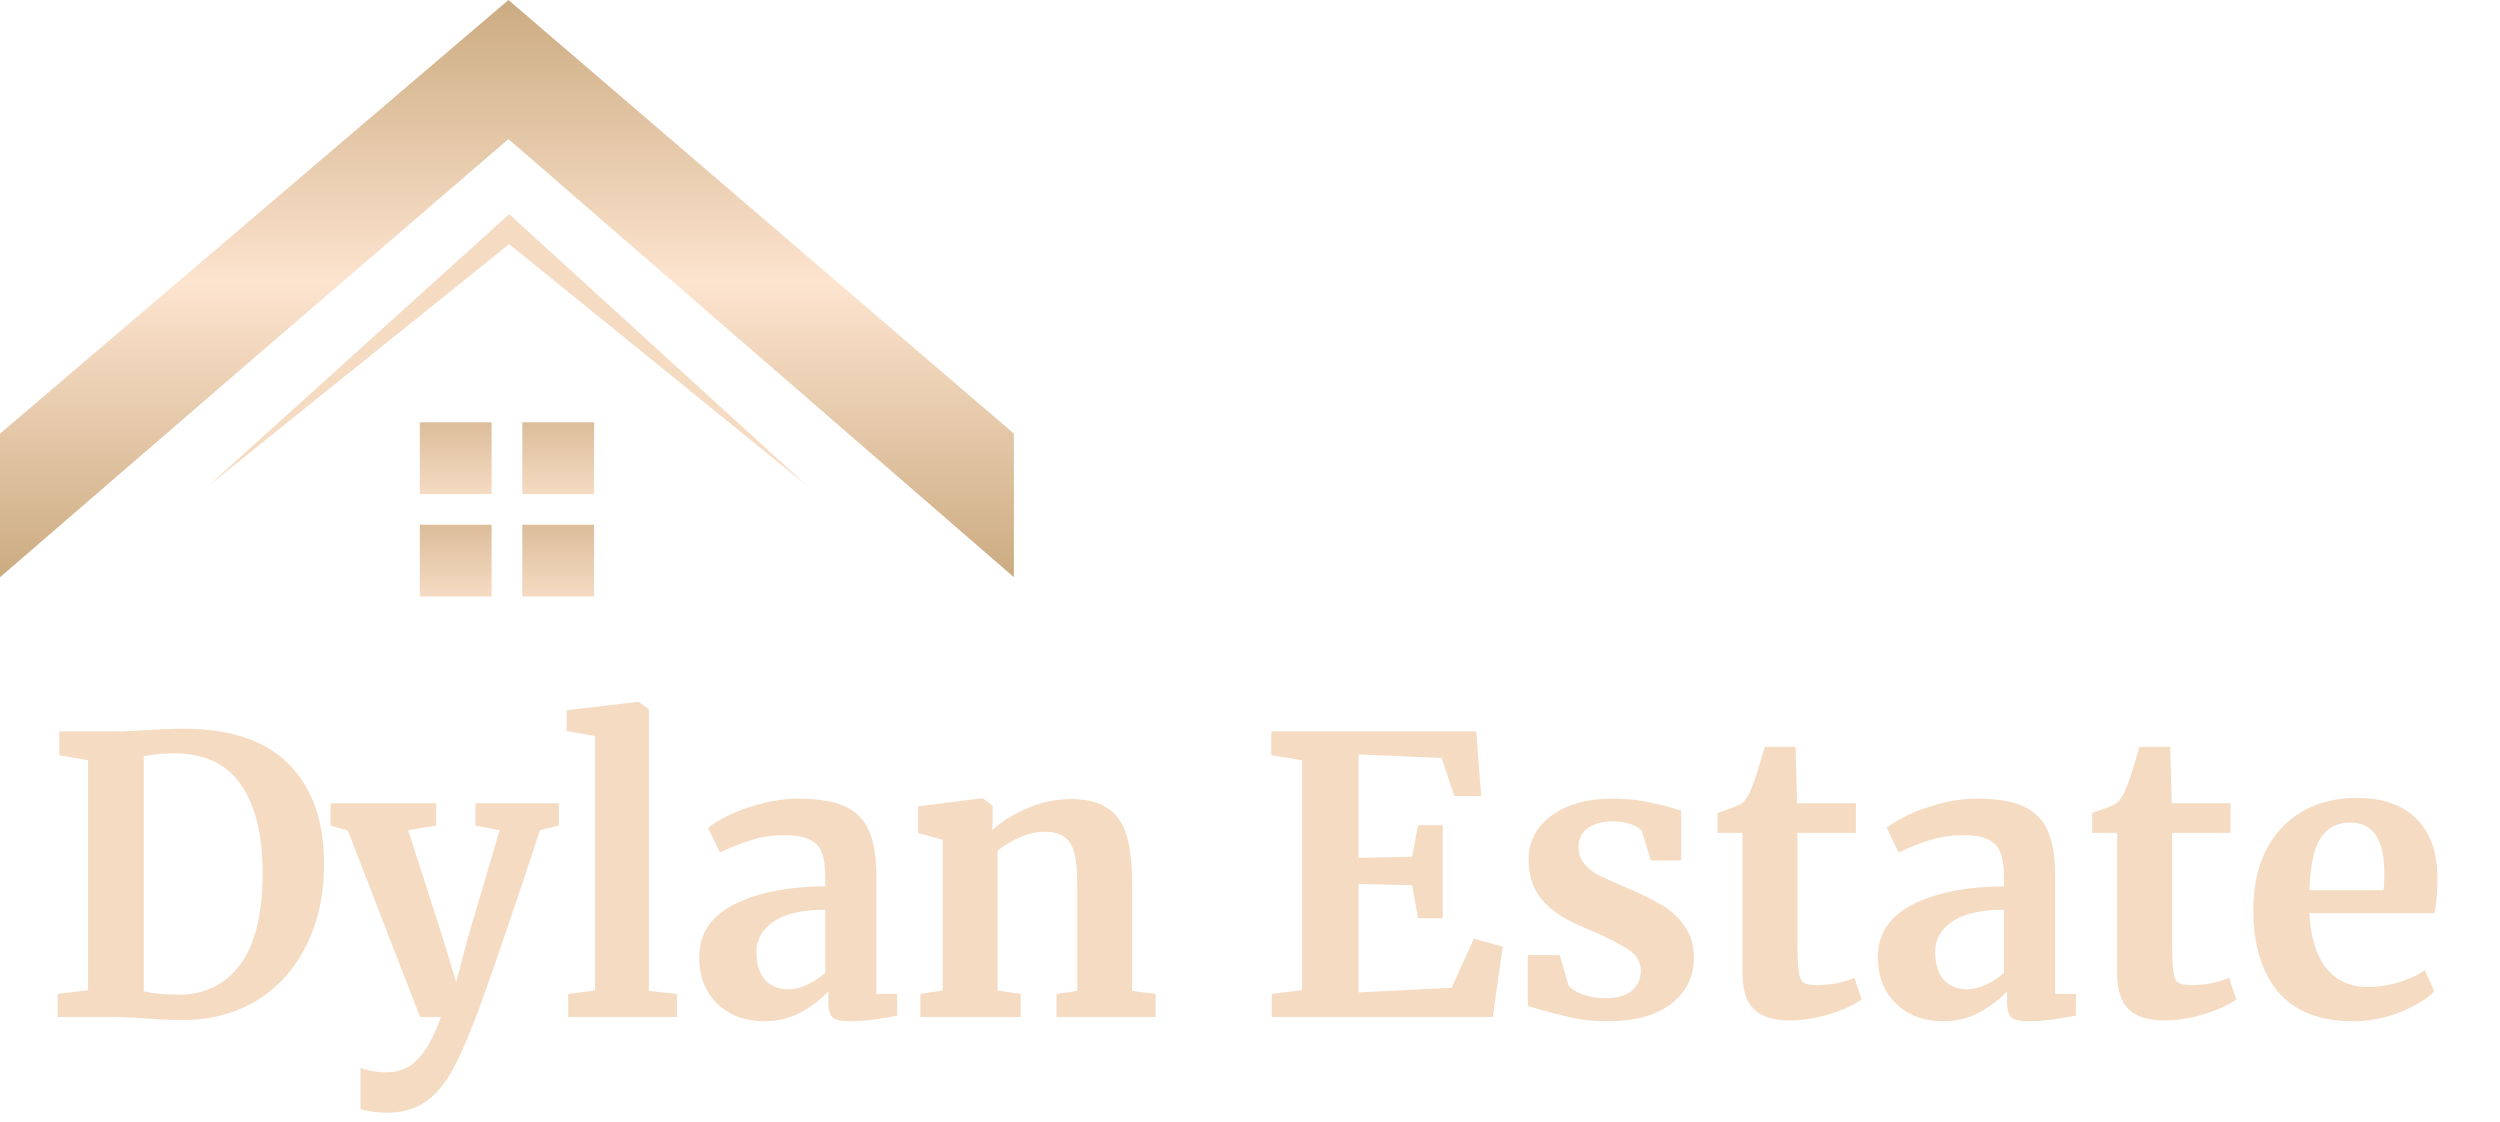 <svg width="225" height="101" viewBox="0 0 225 101" fill="none" xmlns="http://www.w3.org/2000/svg">
<path d="M91.251 51.951L45.76 12.517L23.62 31.561L0 51.951V39.031L45.76 0L91.251 39.031V51.951Z" fill="url(#paint0_linear_3123_672)"/>
<path d="M18.708 43.772L45.827 19.277L72.543 43.638L45.827 21.969L18.708 43.772Z" fill="#F5DBC2"/>
<rect x="37.785" y="38.006" width="6.46" height="6.46" fill="url(#paint1_linear_3123_672)"/>
<rect x="47.006" y="38.006" width="6.46" height="6.46" fill="url(#paint2_linear_3123_672)"/>
<rect x="37.785" y="47.227" width="6.46" height="6.46" fill="url(#paint3_linear_3123_672)"/>
<rect x="47.006" y="47.227" width="6.46" height="6.46" fill="url(#paint4_linear_3123_672)"/>
<path d="M7.926 68.421L5.332 67.972V65.827H10.383C11.144 65.827 12.17 65.781 13.462 65.688C13.761 65.665 14.211 65.642 14.811 65.619C15.434 65.596 15.987 65.585 16.471 65.585C20.715 65.585 23.886 66.645 25.985 68.767C28.107 70.889 29.168 73.899 29.168 77.797C29.168 80.518 28.637 82.94 27.577 85.062C26.539 87.184 25.051 88.844 23.114 90.044C21.176 91.22 18.916 91.808 16.333 91.808C15.664 91.808 14.615 91.762 13.185 91.67C11.847 91.577 10.936 91.531 10.452 91.531H5.193V89.456L7.926 89.11V68.421ZM12.943 89.213C13.727 89.421 14.822 89.525 16.229 89.525C18.536 89.479 20.346 88.556 21.661 86.757C22.975 84.935 23.633 82.213 23.633 78.593C23.633 75.156 22.987 72.504 21.695 70.635C20.404 68.744 18.397 67.799 15.676 67.799C15.099 67.799 14.546 67.833 14.015 67.903C13.508 67.972 13.15 68.018 12.943 68.041V89.213ZM34.798 100.146C34.383 100.146 33.933 100.111 33.449 100.042C32.988 99.973 32.653 99.892 32.446 99.8V96.098C32.607 96.19 32.93 96.282 33.414 96.375C33.899 96.467 34.337 96.513 34.729 96.513C35.882 96.513 36.828 96.132 37.566 95.371C38.327 94.61 39.03 93.33 39.676 91.531H37.808L31.304 74.752L29.747 74.303V72.296H39.261V74.303L36.736 74.718L39.815 84.301L41.06 88.383L42.132 84.301L44.969 74.718L42.79 74.303V72.296H50.297V74.303L48.602 74.718C47.333 78.593 46.076 82.329 44.831 85.927C43.585 89.525 42.859 91.543 42.651 91.981C41.913 93.918 41.21 95.464 40.541 96.617C39.872 97.77 39.076 98.646 38.154 99.246C37.231 99.846 36.113 100.146 34.798 100.146ZM53.557 66.242L50.997 65.792V63.924L57.397 63.163H57.467L58.401 63.82V89.179L60.926 89.456V91.531H51.136V89.456L53.557 89.144V66.242ZM62.927 86.134C62.927 84.035 63.977 82.456 66.076 81.395C68.197 80.334 70.93 79.792 74.275 79.769V78.973C74.275 78.027 74.171 77.289 73.963 76.759C73.779 76.228 73.421 75.836 72.891 75.583C72.383 75.306 71.634 75.168 70.642 75.168C69.512 75.168 68.497 75.317 67.598 75.617C66.698 75.894 65.764 76.263 64.796 76.724L63.723 74.51C64.069 74.21 64.645 73.853 65.453 73.438C66.283 73.023 67.263 72.665 68.393 72.365C69.523 72.042 70.688 71.881 71.888 71.881C73.663 71.881 75.047 72.112 76.039 72.573C77.054 73.034 77.78 73.772 78.219 74.787C78.657 75.802 78.876 77.163 78.876 78.869V89.456H80.744V91.393C80.283 91.508 79.625 91.624 78.772 91.739C77.919 91.854 77.169 91.912 76.523 91.912C75.739 91.912 75.209 91.796 74.932 91.566C74.678 91.335 74.551 90.862 74.551 90.147V89.213C73.929 89.905 73.121 90.528 72.13 91.082C71.138 91.635 70.019 91.912 68.774 91.912C67.713 91.912 66.733 91.693 65.833 91.254C64.957 90.793 64.254 90.136 63.723 89.282C63.193 88.406 62.927 87.357 62.927 86.134ZM70.988 89.04C71.472 89.04 72.026 88.902 72.649 88.625C73.271 88.325 73.813 87.968 74.275 87.553V81.879C72.199 81.879 70.642 82.237 69.604 82.951C68.589 83.644 68.082 84.543 68.082 85.65C68.082 86.757 68.336 87.599 68.843 88.175C69.374 88.752 70.089 89.04 70.988 89.04ZM84.84 75.583L82.626 74.96V72.573L88.369 71.846H88.473L89.338 72.538V73.888L89.303 74.718C90.11 73.957 91.16 73.299 92.451 72.746C93.743 72.192 95.046 71.916 96.361 71.916C97.768 71.916 98.863 72.181 99.647 72.711C100.454 73.219 101.031 74.026 101.377 75.133C101.723 76.24 101.896 77.739 101.896 79.63V89.179L104.006 89.456V91.531H95.081V89.456L96.949 89.179V79.63C96.949 78.431 96.868 77.497 96.707 76.828C96.545 76.136 96.245 75.64 95.807 75.341C95.392 75.018 94.792 74.856 94.008 74.856C92.694 74.856 91.287 75.421 89.787 76.551V89.144L91.863 89.456V91.531H82.834V89.456L84.84 89.144V75.583ZM117.186 68.421L114.418 67.972V65.827H132.858L133.308 71.639H130.886L129.744 68.214L122.272 67.903V77.209L127.08 77.105L127.634 74.268H129.848V82.64H127.634L127.08 79.665L122.272 79.561V89.317L130.644 88.902L132.65 84.474L135.245 85.2L134.346 91.531H114.453V89.456L117.186 89.11V68.421ZM141.17 88.694C141.355 88.971 141.77 89.236 142.416 89.49C143.085 89.721 143.753 89.836 144.422 89.836C145.506 89.836 146.314 89.617 146.844 89.179C147.398 88.718 147.674 88.118 147.674 87.38C147.674 86.619 147.34 86.007 146.671 85.546C146.002 85.062 144.872 84.474 143.281 83.782L142.312 83.367C140.721 82.698 139.533 81.891 138.749 80.945C137.964 79.999 137.572 78.777 137.572 77.278C137.572 76.24 137.884 75.317 138.506 74.51C139.129 73.68 140.006 73.034 141.136 72.573C142.266 72.112 143.569 71.881 145.045 71.881C146.129 71.881 147.052 71.95 147.813 72.088C148.597 72.227 149.416 72.411 150.269 72.642C150.73 72.803 151.076 72.896 151.307 72.919V77.451H148.574L147.778 74.822C147.64 74.591 147.328 74.383 146.844 74.199C146.36 74.014 145.806 73.922 145.183 73.922C144.238 73.922 143.477 74.13 142.9 74.545C142.347 74.937 142.07 75.49 142.07 76.205C142.07 76.851 142.266 77.393 142.658 77.831C143.05 78.246 143.477 78.569 143.938 78.8C144.399 79.031 145.253 79.411 146.498 79.942C147.743 80.472 148.77 80.98 149.577 81.464C150.407 81.948 151.088 82.582 151.618 83.367C152.172 84.128 152.448 85.062 152.448 86.169C152.448 87.876 151.78 89.26 150.442 90.32C149.104 91.381 147.178 91.912 144.664 91.912C143.488 91.912 142.427 91.808 141.482 91.6C140.559 91.393 139.487 91.116 138.264 90.77L137.503 90.528V85.961H140.375L141.17 88.694ZM161.082 91.843C159.629 91.843 158.557 91.508 157.865 90.839C157.173 90.171 156.827 89.11 156.827 87.656V74.96H154.578V73.161C154.763 73.092 155.097 72.977 155.581 72.815C156.066 72.63 156.435 72.481 156.688 72.365C157.08 72.066 157.415 71.546 157.692 70.808C157.899 70.324 158.28 69.125 158.833 67.211H161.601L161.739 72.296H167.032V74.96H161.774V84.681C161.774 85.973 161.808 86.884 161.878 87.414C161.947 87.945 162.097 88.291 162.327 88.452C162.558 88.591 162.962 88.66 163.538 88.66C164.115 88.66 164.715 88.602 165.337 88.487C165.96 88.349 166.479 88.187 166.894 88.002L167.551 89.94C166.906 90.424 165.96 90.862 164.715 91.254C163.469 91.647 162.258 91.843 161.082 91.843ZM169.011 86.134C169.011 84.035 170.061 82.456 172.16 81.395C174.281 80.334 177.015 79.792 180.359 79.769V78.973C180.359 78.027 180.255 77.289 180.047 76.759C179.863 76.228 179.505 75.836 178.975 75.583C178.468 75.306 177.718 75.168 176.726 75.168C175.596 75.168 174.581 75.317 173.682 75.617C172.782 75.894 171.848 76.263 170.88 76.724L169.807 74.51C170.153 74.21 170.73 73.853 171.537 73.438C172.367 73.023 173.347 72.665 174.477 72.365C175.608 72.042 176.772 71.881 177.972 71.881C179.748 71.881 181.131 72.112 182.123 72.573C183.138 73.034 183.864 73.772 184.303 74.787C184.741 75.802 184.96 77.163 184.96 78.869V89.456H186.828V91.393C186.367 91.508 185.71 91.624 184.856 91.739C184.003 91.854 183.253 91.912 182.607 91.912C181.823 91.912 181.293 91.796 181.016 91.566C180.762 91.335 180.636 90.862 180.636 90.147V89.213C180.013 89.905 179.206 90.528 178.214 91.082C177.222 91.635 176.103 91.912 174.858 91.912C173.797 91.912 172.817 91.693 171.917 91.254C171.041 90.793 170.338 90.136 169.807 89.282C169.277 88.406 169.011 87.357 169.011 86.134ZM177.072 89.04C177.557 89.04 178.11 88.902 178.733 88.625C179.355 88.325 179.897 87.968 180.359 87.553V81.879C178.283 81.879 176.726 82.237 175.688 82.951C174.674 83.644 174.166 84.543 174.166 85.65C174.166 86.757 174.42 87.599 174.927 88.175C175.458 88.752 176.173 89.04 177.072 89.04ZM194.799 91.843C193.346 91.843 192.274 91.508 191.582 90.839C190.89 90.171 190.544 89.11 190.544 87.656V74.96H188.295V73.161C188.48 73.092 188.814 72.977 189.298 72.815C189.783 72.63 190.152 72.481 190.406 72.365C190.798 72.066 191.132 71.546 191.409 70.808C191.616 70.324 191.997 69.125 192.55 67.211H195.318L195.456 72.296H200.75V74.96H195.491V84.681C195.491 85.973 195.526 86.884 195.595 87.414C195.664 87.945 195.814 88.291 196.045 88.452C196.275 88.591 196.679 88.66 197.255 88.66C197.832 88.66 198.432 88.602 199.054 88.487C199.677 88.349 200.196 88.187 200.611 88.002L201.269 89.94C200.623 90.424 199.677 90.862 198.432 91.254C197.186 91.647 195.975 91.843 194.799 91.843ZM211.827 91.912C208.783 91.912 206.511 91.024 205.012 89.248C203.536 87.449 202.798 85.004 202.798 81.914C202.798 79.838 203.178 78.039 203.939 76.517C204.724 74.995 205.819 73.83 207.226 73.023C208.633 72.215 210.259 71.812 212.104 71.812C214.41 71.812 216.186 72.423 217.432 73.645C218.677 74.845 219.323 76.563 219.369 78.8C219.369 80.322 219.277 81.452 219.092 82.19H207.849C207.941 84.289 208.437 85.927 209.336 87.103C210.236 88.256 211.516 88.833 213.176 88.833C214.076 88.833 214.998 88.683 215.944 88.383C216.913 88.083 217.674 87.726 218.227 87.311L219.092 89.213C218.47 89.882 217.455 90.505 216.048 91.082C214.664 91.635 213.257 91.912 211.827 91.912ZM214.526 80.115C214.572 79.469 214.595 78.973 214.595 78.627C214.595 75.56 213.569 74.026 211.516 74.026C210.386 74.026 209.509 74.476 208.887 75.375C208.264 76.275 207.918 77.855 207.849 80.115H214.526Z" fill="#F5DBC2"/>
<defs>
<linearGradient id="paint0_linear_3123_672" x1="45.626" y1="0" x2="45.626" y2="51.951" gradientUnits="userSpaceOnUse">
<stop stop-color="#CBAB81"/>
<stop offset="0.49" stop-color="#FDE4CF"/>
<stop offset="1" stop-color="#CBAB81"/>
</linearGradient>
<linearGradient id="paint1_linear_3123_672" x1="41.016" y1="38.006" x2="41.016" y2="44.466" gradientUnits="userSpaceOnUse">
<stop stop-color="#DBBD9A"/>
<stop offset="1" stop-color="#F5DBC2"/>
</linearGradient>
<linearGradient id="paint2_linear_3123_672" x1="50.236" y1="38.006" x2="50.236" y2="44.466" gradientUnits="userSpaceOnUse">
<stop stop-color="#DBBD9A"/>
<stop offset="1" stop-color="#F5DBC2"/>
</linearGradient>
<linearGradient id="paint3_linear_3123_672" x1="41.016" y1="47.227" x2="41.016" y2="53.687" gradientUnits="userSpaceOnUse">
<stop stop-color="#DBBD9A"/>
<stop offset="1" stop-color="#F5DBC2"/>
</linearGradient>
<linearGradient id="paint4_linear_3123_672" x1="50.236" y1="47.227" x2="50.236" y2="53.687" gradientUnits="userSpaceOnUse">
<stop stop-color="#DBBD9A"/>
<stop offset="1" stop-color="#F5DBC2"/>
</linearGradient>
</defs>
</svg>
